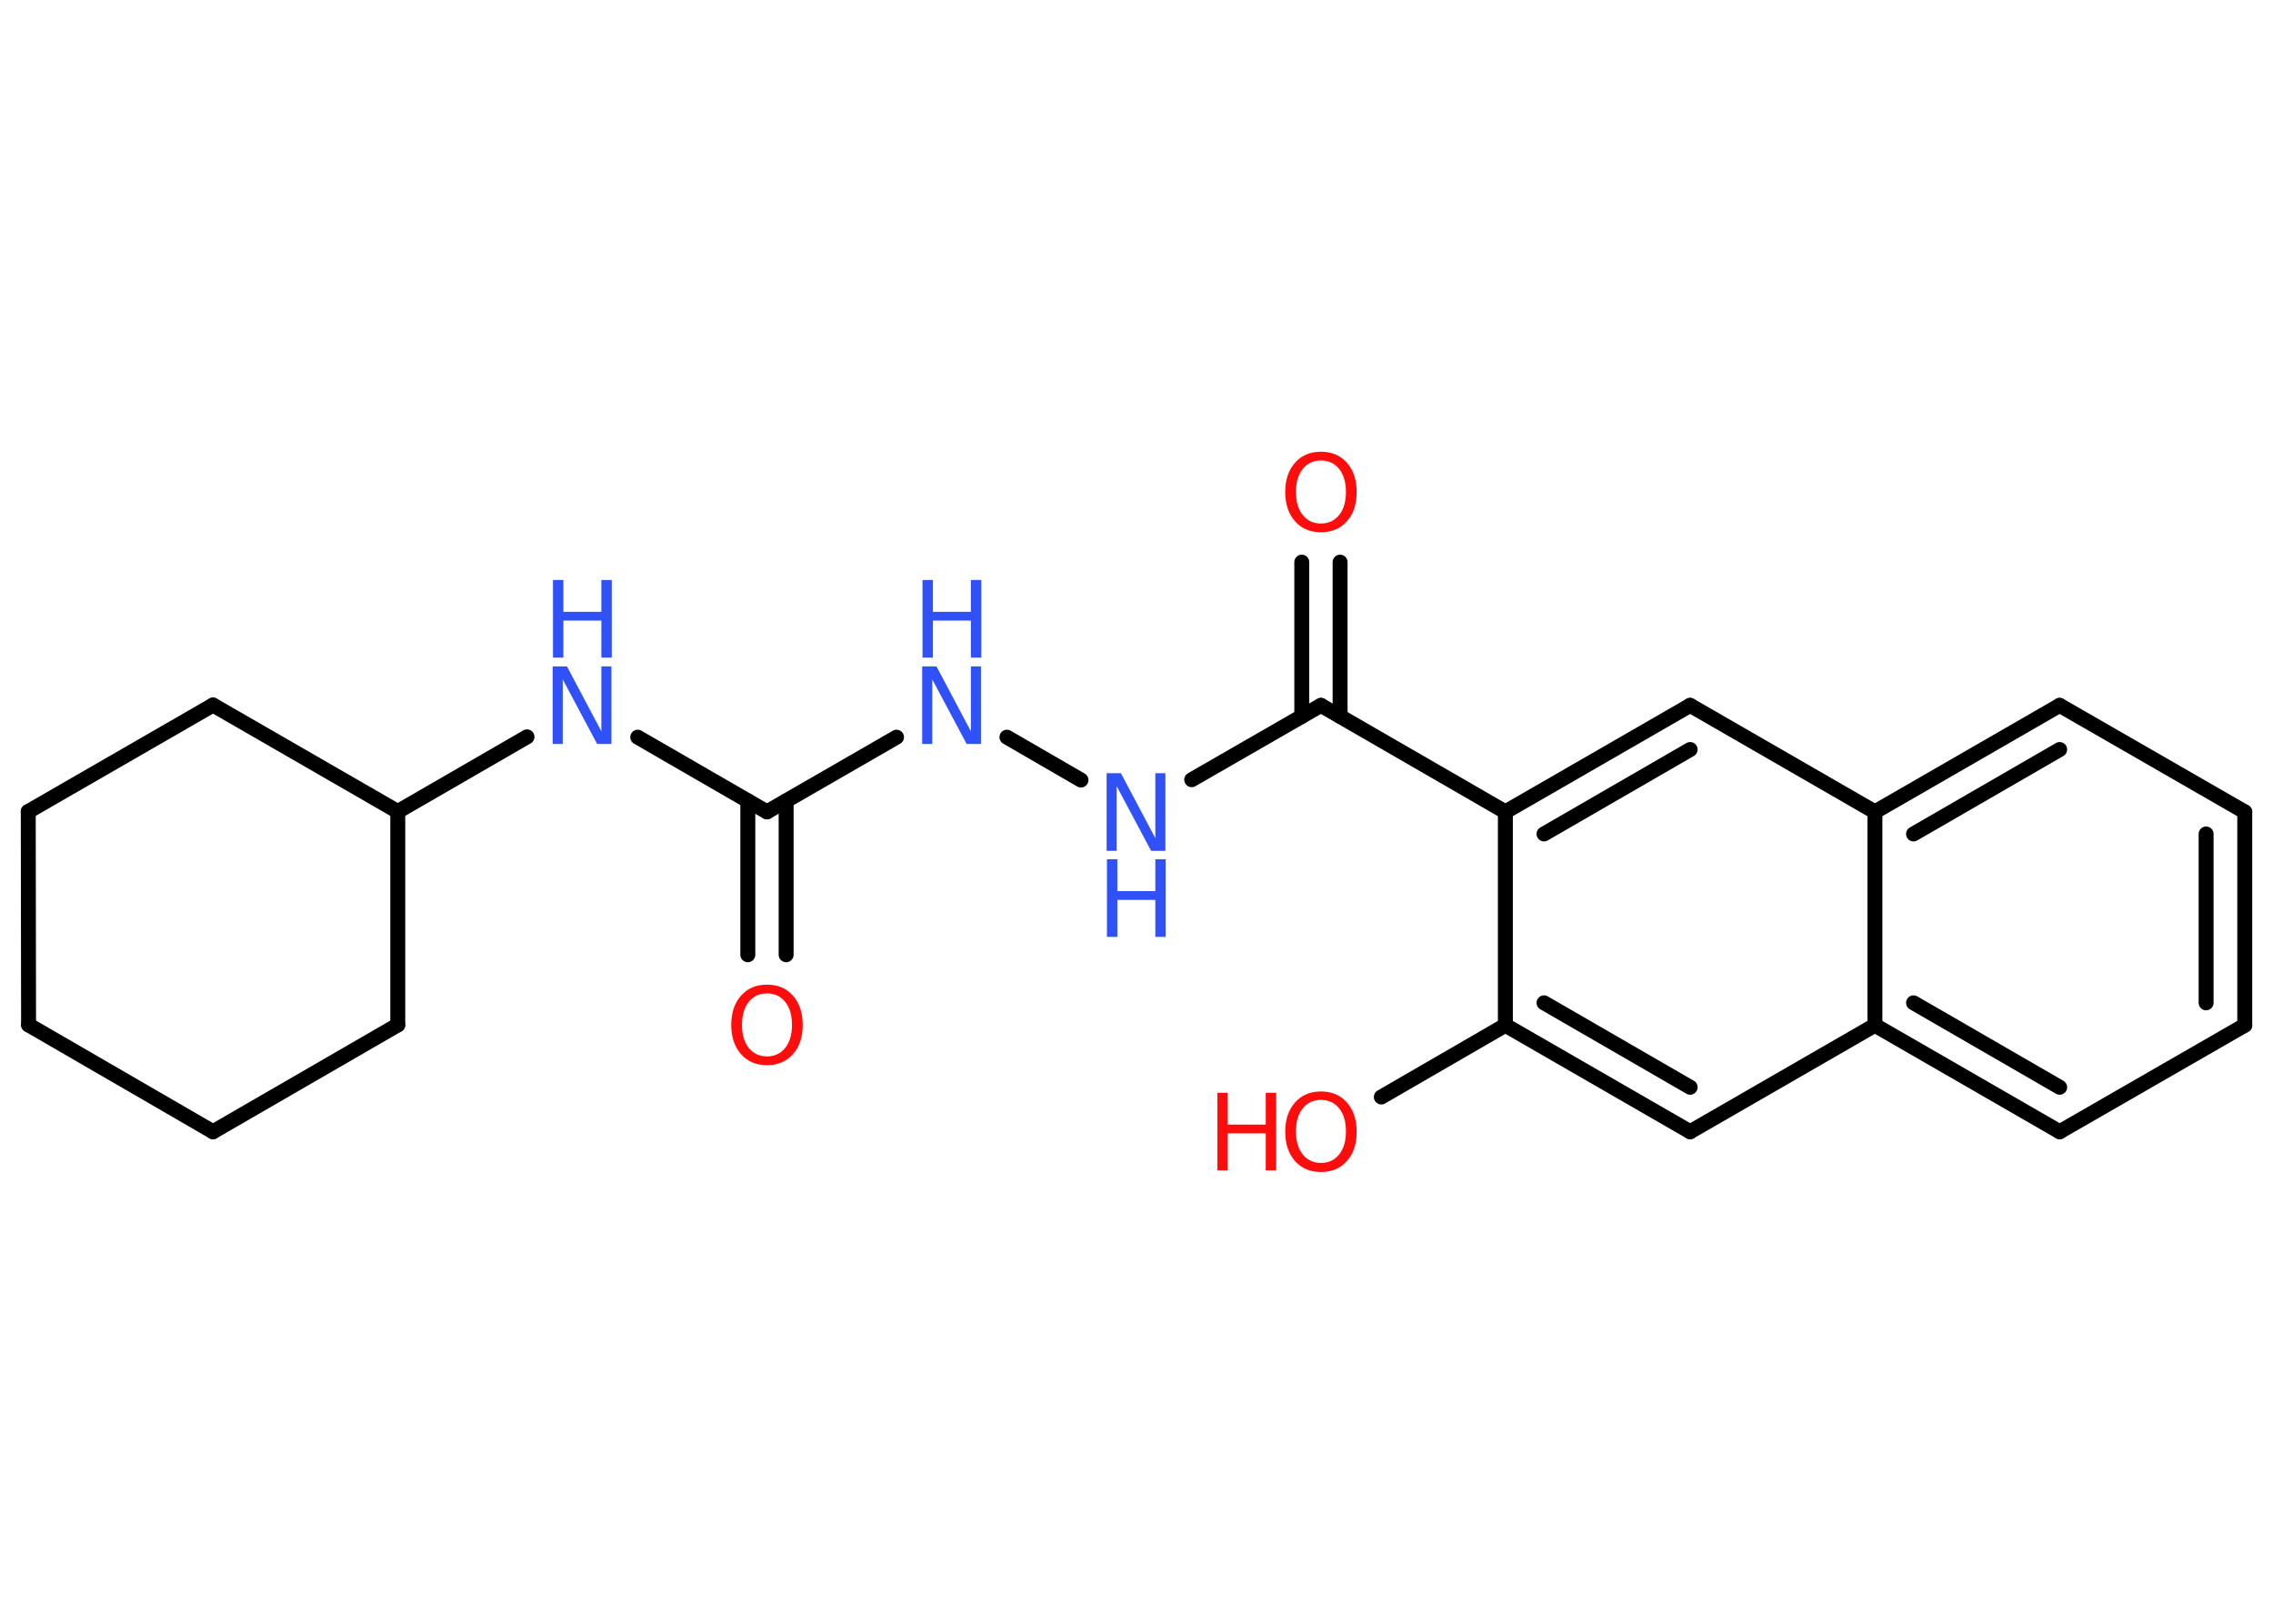 <?xml version='1.0' encoding='UTF-8'?>
<!DOCTYPE svg PUBLIC "-//W3C//DTD SVG 1.1//EN" "http://www.w3.org/Graphics/SVG/1.1/DTD/svg11.dtd">
<svg version='1.2' xmlns='http://www.w3.org/2000/svg' xmlns:xlink='http://www.w3.org/1999/xlink' width='70.0mm' height='50.0mm' viewBox='0 0 70.0 50.0'>
  <desc>Generated by the Chemistry Development Kit (http://github.com/cdk)</desc>
  <g stroke-linecap='round' stroke-linejoin='round' stroke='#000000' stroke-width='.46' fill='#3050F8'>
    <rect x='.0' y='.0' width='70.0' height='50.0' fill='#FFFFFF' stroke='none'/>
    <g id='mol1' class='mol'>
      <g id='mol1bnd1' class='bond'>
        <line x1='23.03' y1='29.4' x2='23.03' y2='24.66'/>
        <line x1='24.21' y1='29.4' x2='24.21' y2='24.66'/>
      </g>
      <line id='mol1bnd2' class='bond' x1='23.62' y1='25.0' x2='27.61' y2='22.7'/>
      <line id='mol1bnd3' class='bond' x1='31.01' y1='22.7' x2='33.29' y2='24.02'/>
      <line id='mol1bnd4' class='bond' x1='36.7' y1='24.01' x2='40.68' y2='21.72'/>
      <g id='mol1bnd5' class='bond'>
        <line x1='40.09' y1='22.06' x2='40.09' y2='17.31'/>
        <line x1='41.27' y1='22.06' x2='41.27' y2='17.31'/>
      </g>
      <line id='mol1bnd6' class='bond' x1='40.68' y1='21.72' x2='46.36' y2='25.0'/>
      <g id='mol1bnd7' class='bond'>
        <line x1='52.05' y1='21.72' x2='46.36' y2='25.0'/>
        <line x1='52.05' y1='23.08' x2='47.55' y2='25.68'/>
      </g>
      <line id='mol1bnd8' class='bond' x1='52.05' y1='21.72' x2='57.74' y2='25.0'/>
      <g id='mol1bnd9' class='bond'>
        <line x1='63.43' y1='21.72' x2='57.74' y2='25.0'/>
        <line x1='63.43' y1='23.08' x2='58.93' y2='25.68'/>
      </g>
      <line id='mol1bnd10' class='bond' x1='63.43' y1='21.72' x2='69.13' y2='25.0'/>
      <g id='mol1bnd11' class='bond'>
        <line x1='69.13' y1='31.57' x2='69.13' y2='25.0'/>
        <line x1='67.94' y1='30.88' x2='67.94' y2='25.68'/>
      </g>
      <line id='mol1bnd12' class='bond' x1='69.13' y1='31.57' x2='63.43' y2='34.85'/>
      <g id='mol1bnd13' class='bond'>
        <line x1='57.74' y1='31.57' x2='63.43' y2='34.85'/>
        <line x1='58.93' y1='30.88' x2='63.43' y2='33.48'/>
      </g>
      <line id='mol1bnd14' class='bond' x1='57.74' y1='25.0' x2='57.74' y2='31.57'/>
      <line id='mol1bnd15' class='bond' x1='57.74' y1='31.57' x2='52.05' y2='34.85'/>
      <g id='mol1bnd16' class='bond'>
        <line x1='46.36' y1='31.57' x2='52.05' y2='34.85'/>
        <line x1='47.55' y1='30.88' x2='52.05' y2='33.48'/>
      </g>
      <line id='mol1bnd17' class='bond' x1='46.36' y1='25.0' x2='46.36' y2='31.57'/>
      <line id='mol1bnd18' class='bond' x1='46.36' y1='31.57' x2='42.54' y2='33.78'/>
      <line id='mol1bnd19' class='bond' x1='23.62' y1='25.0' x2='19.64' y2='22.7'/>
      <line id='mol1bnd20' class='bond' x1='16.23' y1='22.69' x2='12.25' y2='24.99'/>
      <line id='mol1bnd21' class='bond' x1='12.25' y1='24.99' x2='6.56' y2='21.71'/>
      <line id='mol1bnd22' class='bond' x1='6.56' y1='21.71' x2='.87' y2='24.99'/>
      <line id='mol1bnd23' class='bond' x1='.87' y1='24.99' x2='.88' y2='31.56'/>
      <line id='mol1bnd24' class='bond' x1='.88' y1='31.56' x2='6.56' y2='34.85'/>
      <line id='mol1bnd25' class='bond' x1='6.56' y1='34.85' x2='12.25' y2='31.56'/>
      <line id='mol1bnd26' class='bond' x1='12.25' y1='24.99' x2='12.25' y2='31.56'/>
      <path id='mol1atm1' class='atom' d='M23.62 30.59q-.35 .0 -.56 .26q-.21 .26 -.21 .71q.0 .45 .21 .71q.21 .26 .56 .26q.35 .0 .56 -.26q.21 -.26 .21 -.71q.0 -.45 -.21 -.71q-.21 -.26 -.56 -.26zM23.62 30.32q.5 .0 .8 .34q.3 .34 .3 .9q.0 .57 -.3 .9q-.3 .34 -.8 .34q-.5 .0 -.8 -.34q-.3 -.34 -.3 -.9q.0 -.56 .3 -.9q.3 -.34 .8 -.34z' stroke='none' fill='#FF0D0D'/>
      <g id='mol1atm3' class='atom'>
        <path d='M28.41 20.52h.43l1.06 2.0v-2.0h.31v2.39h-.44l-1.06 -1.99v1.99h-.31v-2.39z' stroke='none'/>
        <path d='M28.41 17.86h.32v.98h1.17v-.98h.32v2.39h-.32v-1.14h-1.17v1.14h-.32v-2.39z' stroke='none'/>
      </g>
      <g id='mol1atm4' class='atom'>
        <path d='M34.09 23.81h.43l1.06 2.0v-2.0h.31v2.39h-.44l-1.06 -1.99v1.99h-.31v-2.39z' stroke='none'/>
        <path d='M34.09 26.46h.32v.98h1.17v-.98h.32v2.39h-.32v-1.14h-1.17v1.14h-.32v-2.39z' stroke='none'/>
      </g>
      <path id='mol1atm6' class='atom' d='M40.68 14.18q-.35 .0 -.56 .26q-.21 .26 -.21 .71q.0 .45 .21 .71q.21 .26 .56 .26q.35 .0 .56 -.26q.21 -.26 .21 -.71q.0 -.45 -.21 -.71q-.21 -.26 -.56 -.26zM40.68 13.91q.5 .0 .8 .34q.3 .34 .3 .9q.0 .57 -.3 .9q-.3 .34 -.8 .34q-.5 .0 -.8 -.34q-.3 -.34 -.3 -.9q.0 -.56 .3 -.9q.3 -.34 .8 -.34z' stroke='none' fill='#FF0D0D'/>
      <g id='mol1atm17' class='atom'>
        <path d='M40.68 33.87q-.35 .0 -.56 .26q-.21 .26 -.21 .71q.0 .45 .21 .71q.21 .26 .56 .26q.35 .0 .56 -.26q.21 -.26 .21 -.71q.0 -.45 -.21 -.71q-.21 -.26 -.56 -.26zM40.68 33.61q.5 .0 .8 .34q.3 .34 .3 .9q.0 .57 -.3 .9q-.3 .34 -.8 .34q-.5 .0 -.8 -.34q-.3 -.34 -.3 -.9q.0 -.56 .3 -.9q.3 -.34 .8 -.34z' stroke='none' fill='#FF0D0D'/>
        <path d='M37.49 33.65h.32v.98h1.17v-.98h.32v2.39h-.32v-1.14h-1.17v1.14h-.32v-2.39z' stroke='none' fill='#FF0D0D'/>
      </g>
      <g id='mol1atm18' class='atom'>
        <path d='M17.03 20.52h.43l1.06 2.0v-2.0h.31v2.39h-.44l-1.06 -1.99v1.99h-.31v-2.39z' stroke='none'/>
        <path d='M17.03 17.86h.32v.98h1.17v-.98h.32v2.39h-.32v-1.14h-1.17v1.14h-.32v-2.39z' stroke='none'/>
      </g>
    </g>
  </g>
</svg>
